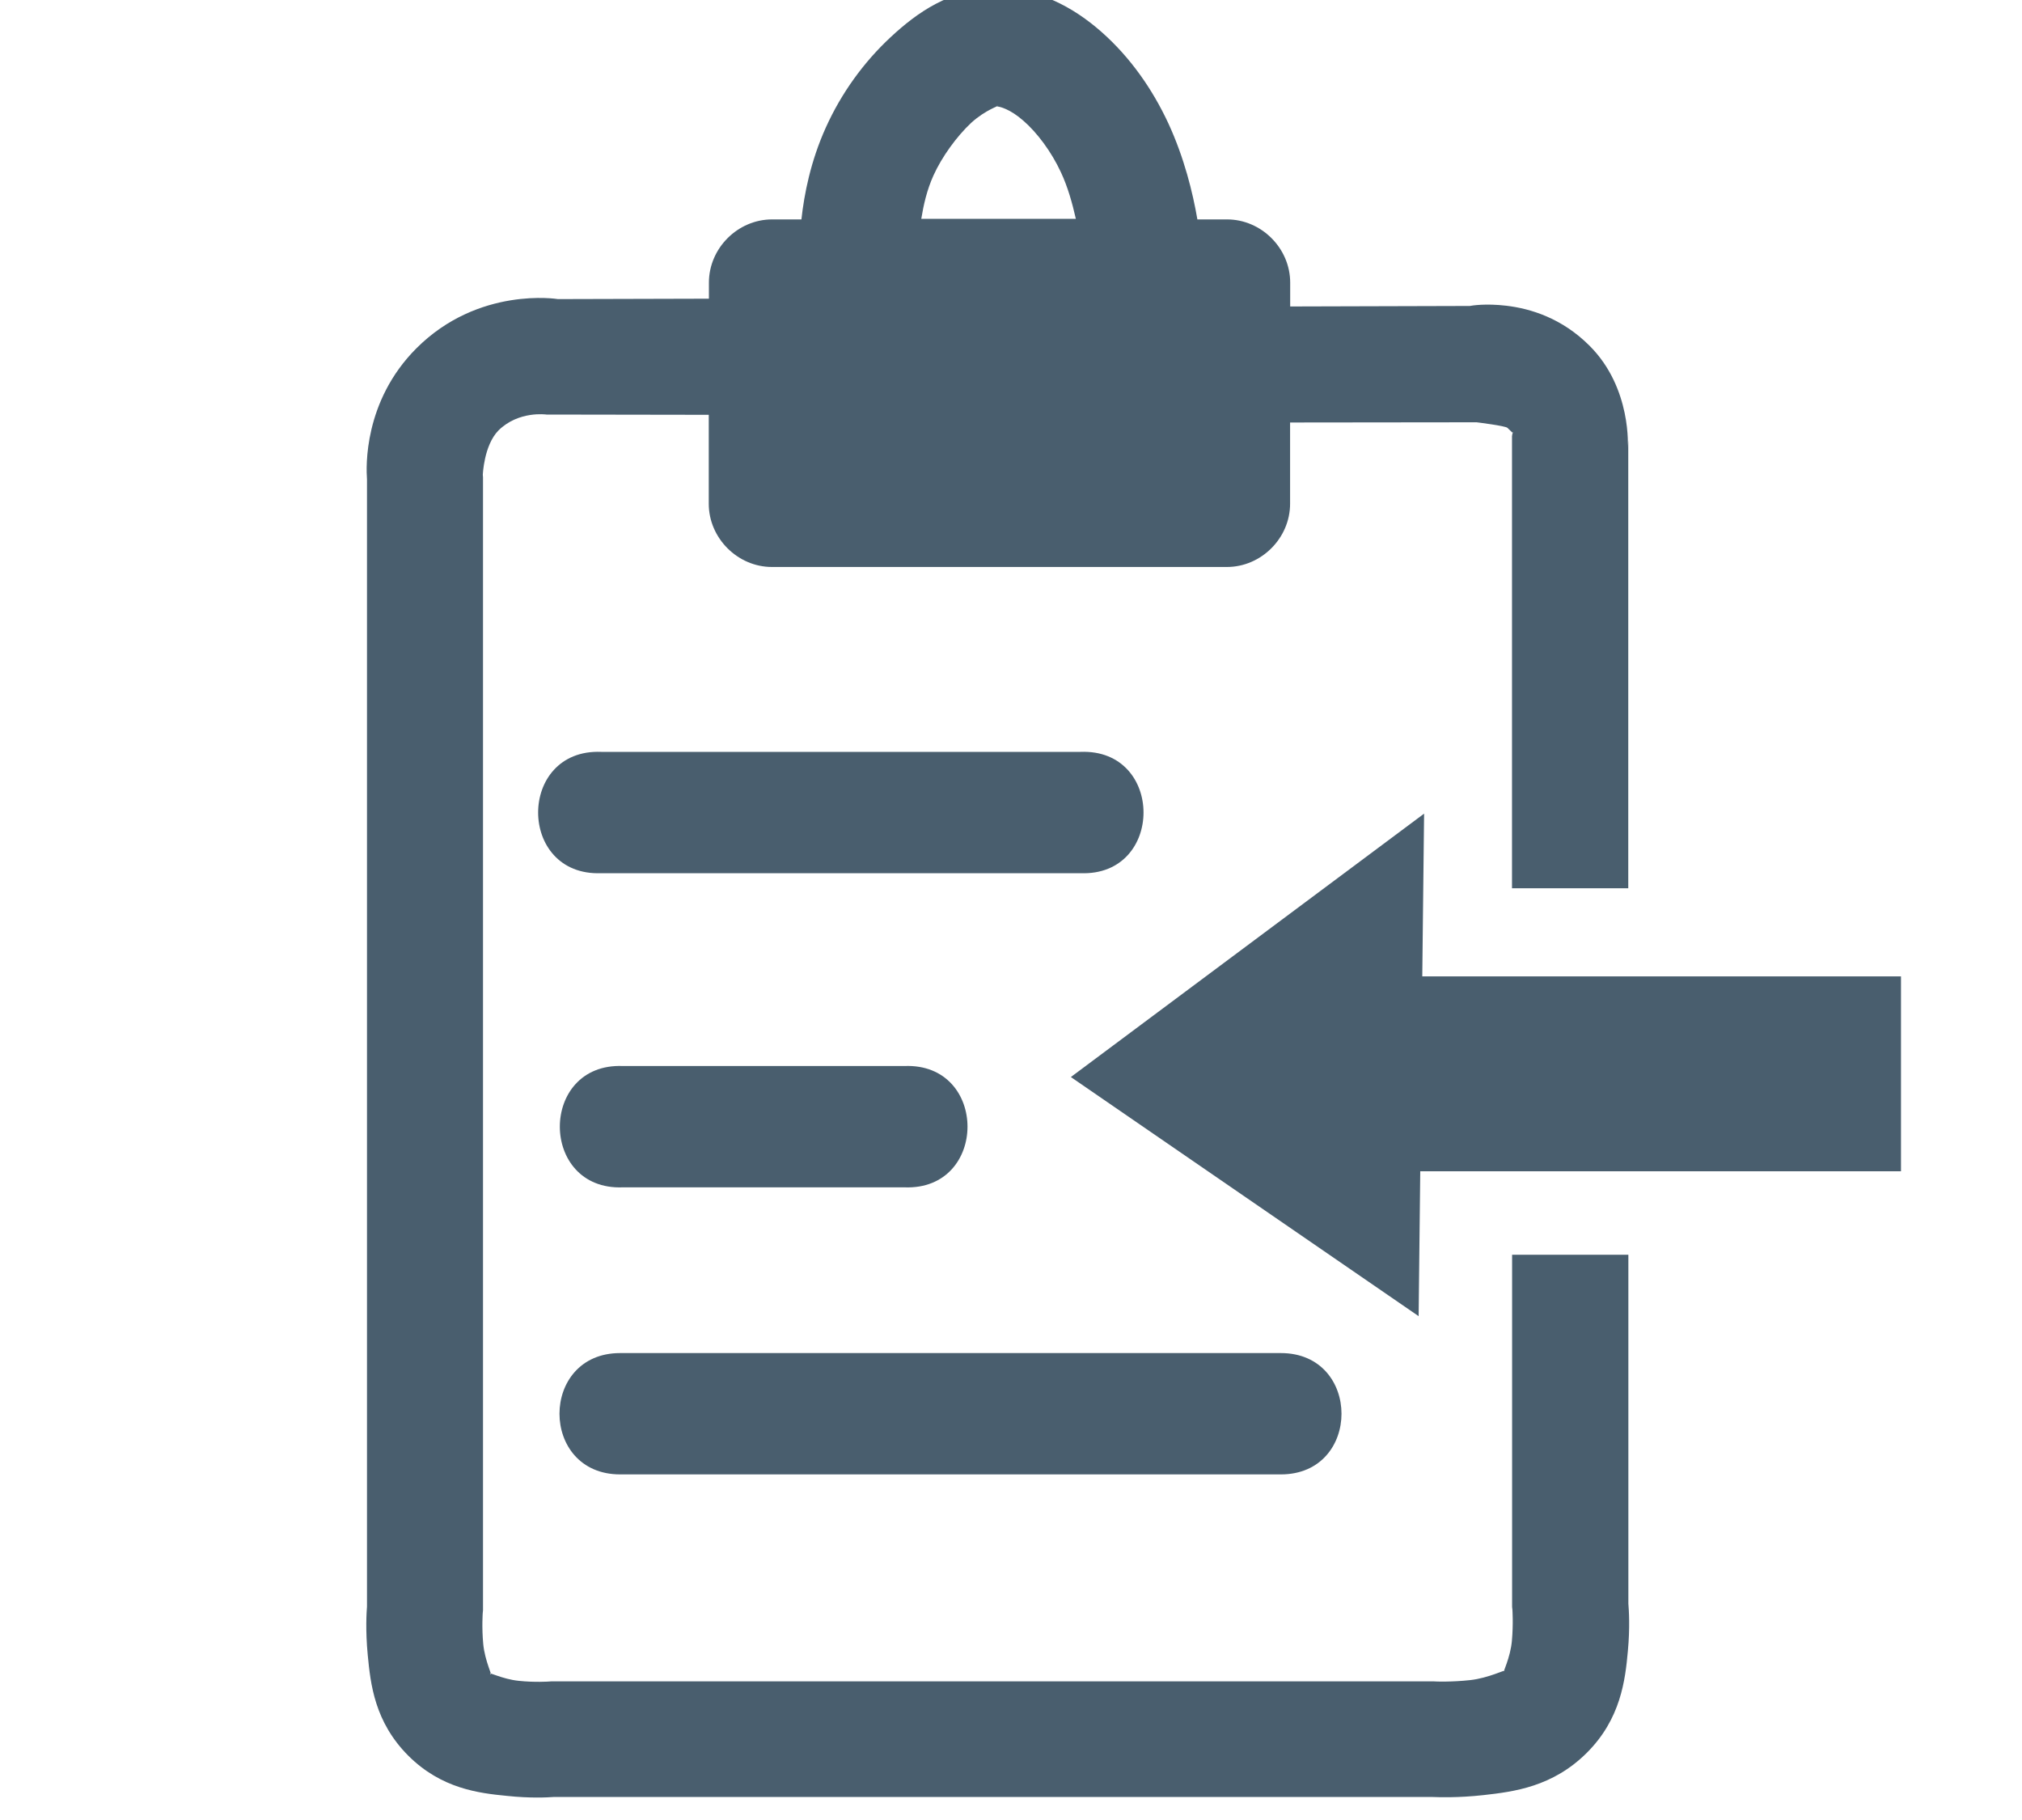 <svg xmlns="http://www.w3.org/2000/svg" width="40" height="36" viewBox="0 0 40 36">
  <path style="line-height:normal;text-indent:0;text-align:start;text-decoration-line:none;text-decoration-style:solid;text-decoration-color:#000000;text-transform:none;block-progression:tb;isolation:auto;mix-blend-mode:normal" d="M19.65-.23c-.864.03-1.496.467-2.03.964-.536.498-.977 1.11-1.282 1.786-.302.666-.43 1.323-.484 1.82h-.58c-.68 0-1.25.57-1.25 1.25v.318l-2.988.008s-1.567-.258-2.798.973c-1.05 1.05-.996 2.36-.978 2.59v22.3c-.008.1-.033.46.015.96.055.57.134 1.32.803 1.99.656.653 1.395.74 1.95.794.47.05.81.03.92.022h17.398c.1.003.487.02 1.007-.038.59-.067 1.36-.16 2.04-.838.67-.67.758-1.437.81-2.01.044-.47.02-.808.01-.94v-6.9h-2.3v6.965l.006.056s.02.28-.01.616c-.03.337-.19.64-.15.597.04-.04-.31.14-.677.18-.367.04-.674.027-.674.027l-.037-.002H10.9l-.043.003s-.273.02-.597-.014c-.325-.033-.616-.19-.56-.134.056.054-.107-.25-.14-.59-.032-.34-.01-.62-.01-.62l.005-.05V9.438l-.004-.044s.02-.584.31-.88c.4-.395.95-.314.95-.314l3.21.005v1.76c0 .678.57 1.25 1.25 1.25h9c.68 0 1.25-.572 1.25-1.25V8.357h.1l3.59-.004s.57.07.61.11c.167.167.103.085.103.085l-.013.08v8.942h2.3V8.707l-.01.156s.086-1.183-.755-2.023c-.542-.543-1.162-.736-1.65-.793-.41-.048-.68-.003-.72.005l-3.553.01V5.59c0-.68-.57-1.25-1.25-1.25h-.586c-.09-.527-.26-1.22-.575-1.902-.32-.687-.76-1.31-1.32-1.805-.56-.494-1.28-.89-2.14-.862zm.08 2.337c.042 0 .25.047.516.282.266.23.553.61.742 1.02.136.29.225.612.295.92h-3.058c.044-.27.11-.57.242-.86.165-.366.458-.77.744-1.038.29-.265.57-.34.52-.338z" color="#000" font-family="sans-serif" white-space="normal" overflow="visible" solid-color="#000000" fill="#495e6e" fill-rule="evenodd"/>
  <path style="line-height:normal;text-indent:0;text-align:start;text-decoration-line:none;text-decoration-style:solid;text-decoration-color:#000000;text-transform:none;block-progression:tb;isolation:auto;mix-blend-mode:normal" d="M11.892 14.872c-1.662-.064-1.662 2.463 0 2.4h9.483c1.662.063 1.662-2.464 0-2.4zm.428 6.214c-1.66-.064-1.66 2.463 0 2.4h5.573c1.662.063 1.662-2.464 0-2.4zm-.052 5.678c-1.6 0-1.6 2.4 0 2.4h13.07c1.6 0 1.6-2.4 0-2.4z" color="#000" font-family="sans-serif" white-space="normal" overflow="visible" solid-color="#000000" fill="#495e6e" fill-rule="evenodd"/>
  <g fill="#495e6e" fill-rule="evenodd">
    <path style="line-height:normal;text-indent:0;text-align:start;text-decoration-line:none;text-decoration-style:solid;text-decoration-color:#000000;text-transform:none;block-progression:tb;isolation:auto;mix-blend-mode:normal" d="M25.486 20.686v.7h1.13v-.7h-1.13z" color="#000" font-family="sans-serif" white-space="normal" overflow="visible" solid-color="#000000"/>
    <path d="M28.172 16.094l-6.988 5.21 6.88 4.73.032-2.866h9.51v-3.855h-9.47l.036-3.22z"/>
  </g>
</svg>
